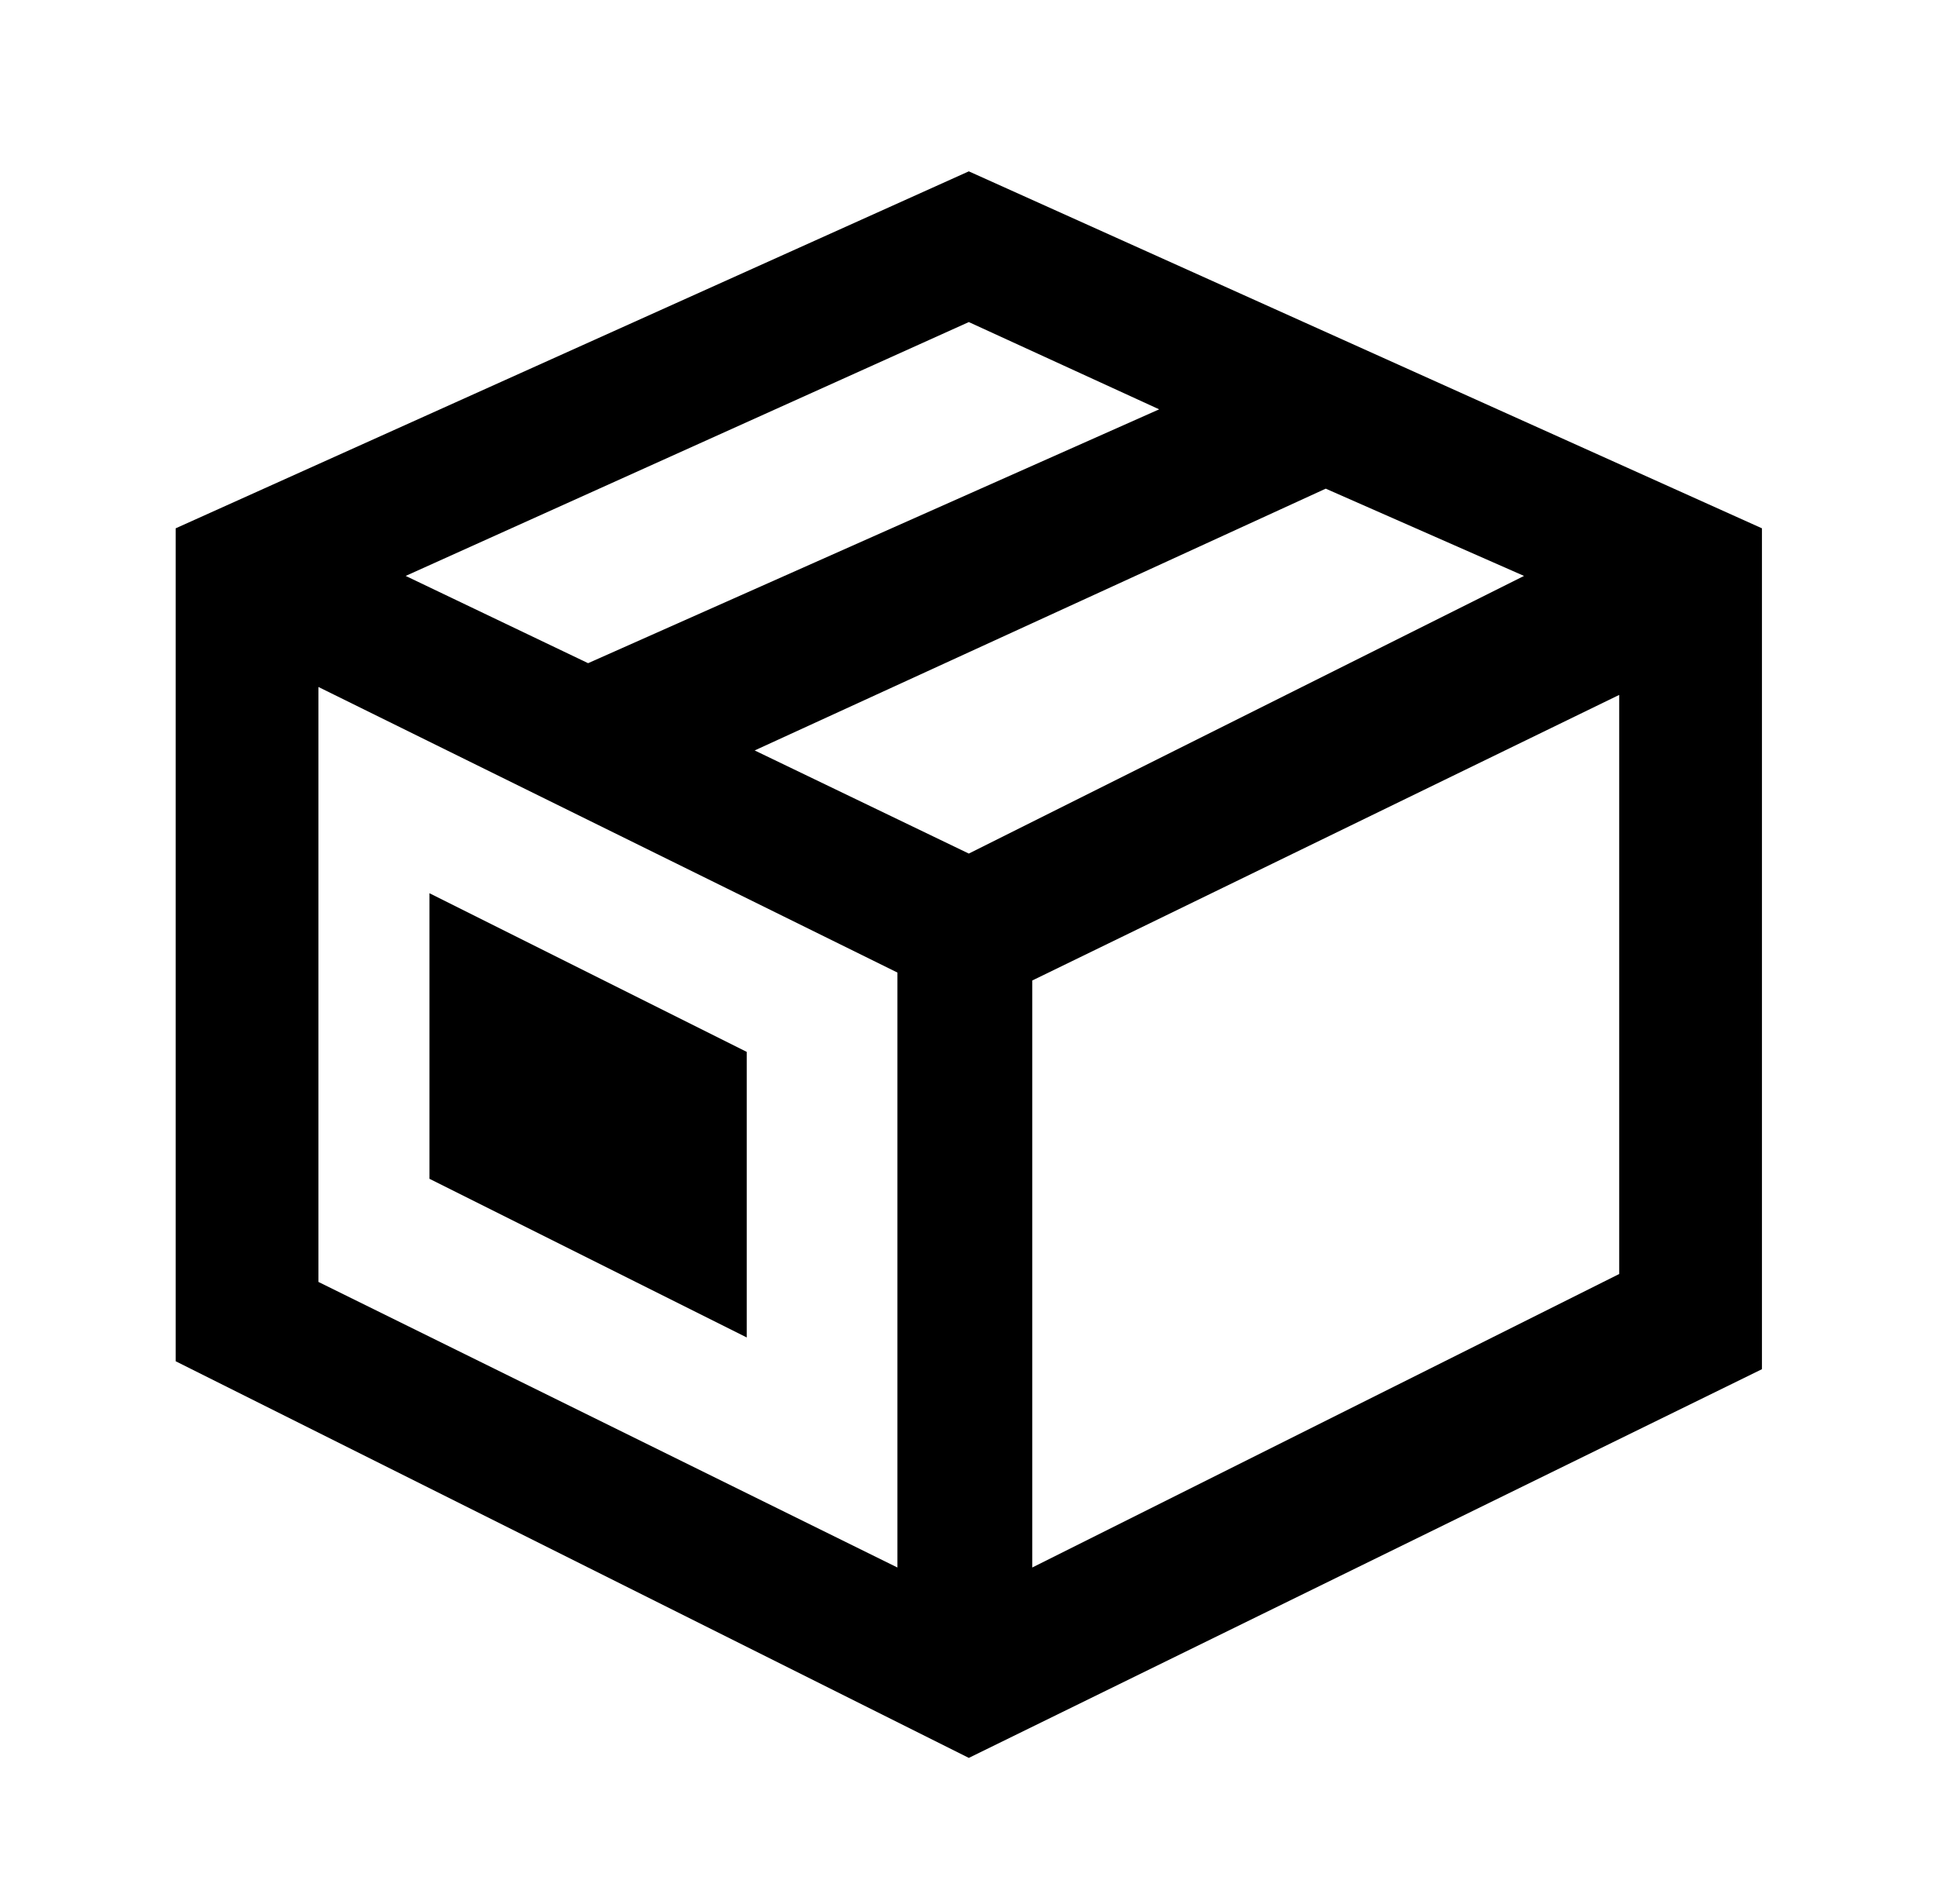 <svg xmlns="http://www.w3.org/2000/svg" viewBox="0 0 1042 1024"><path d="M521.167 92.161l-426.667 192v448l426.667 213.333 426.667-209.067V284.16l-426.667-192zm0 81.067l102.4 46.933-307.2 136.533-98.133-46.933 302.933-136.533zm-38.4 669.867L171.3 689.495v-320l311.467 153.6v320zm38.4-384l-115.2-55.467 307.2-140.8 106.667 46.933-298.667 149.333zm349.867 226.133L555.301 843.095V527.362l315.733-153.6v311.467zM401.7 565.761l-170.667-85.333v153.6L401.7 719.361v-153.6z"/></svg>